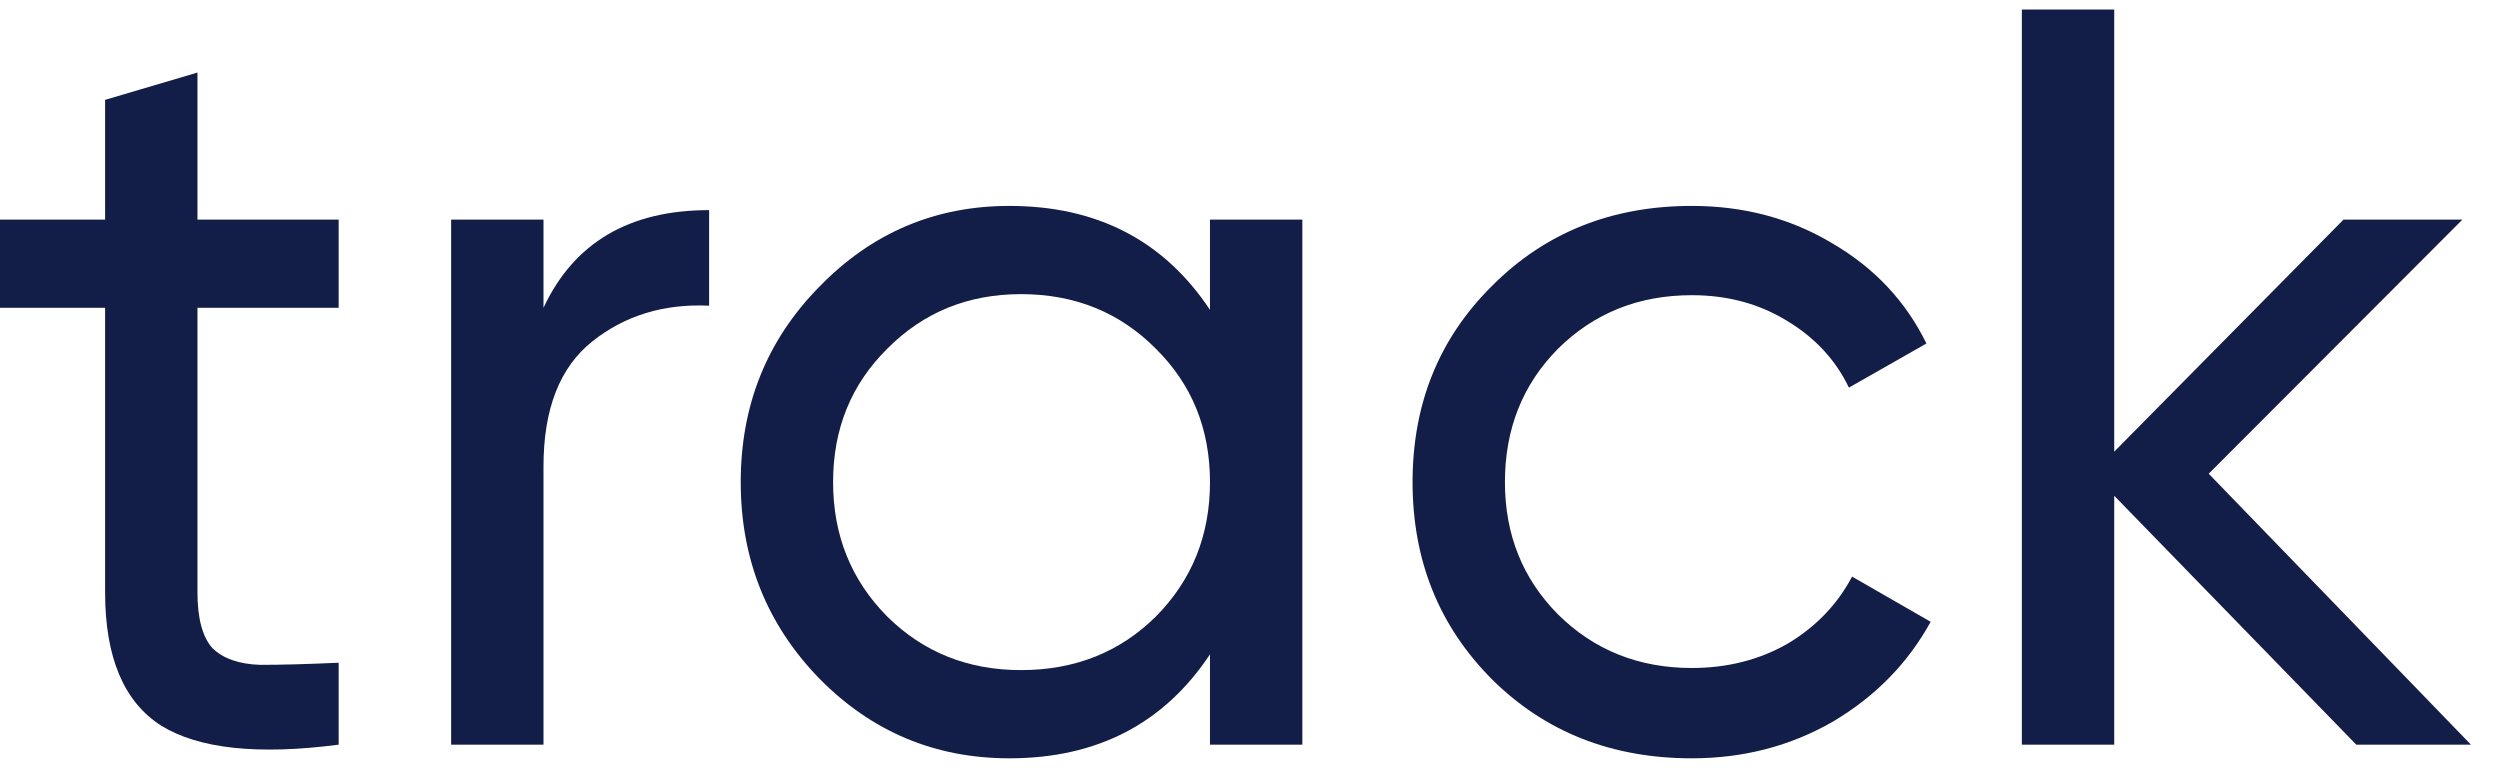 <svg width="148" height="46" viewBox="0 0 148 46" fill="none" xmlns="http://www.w3.org/2000/svg" xmlns:xlink="http://www.w3.org/1999/xlink">
<path d="M20.049,18.221L11.69,18.221L11.69,35.069C11.69,36.602 11.983,37.701 12.57,38.364C13.199,38.986 14.141,39.317 15.398,39.359C16.655,39.359 18.206,39.317 20.049,39.234L20.049,44.084C15.273,44.705 11.774,44.332 9.553,42.965C7.333,41.555 6.222,38.923 6.222,35.069L6.222,18.221L0,18.221L0,12.999L6.222,12.999L6.222,5.911L11.69,4.295L11.69,12.999L20.049,12.999L20.049,18.221Z" fill="#121E48"/>
<path d="M32.175,18.221C33.977,14.366 37.245,12.439 41.98,12.439L41.98,18.097C39.298,17.972 36.994,18.677 35.066,20.21C33.139,21.744 32.175,24.21 32.175,27.609L32.175,44.084L26.707,44.084L26.707,12.999L32.175,12.999L32.175,18.221Z" fill="#121E48"/>
<path d="M71.631,12.999L77.099,12.999L77.099,44.084L71.631,44.084L71.631,38.737C68.908,42.84 64.948,44.892 59.753,44.892C55.353,44.892 51.603,43.317 48.502,40.167C45.402,36.975 43.851,33.1 43.851,28.541C43.851,23.982 45.402,20.128 48.502,16.978C51.603,13.786 55.353,12.19 59.753,12.19C64.948,12.19 68.908,14.242 71.631,18.345L71.631,12.999ZM60.444,39.67C63.628,39.67 66.289,38.613 68.426,36.499C70.563,34.344 71.631,31.691 71.631,28.541C71.631,25.391 70.563,22.759 68.426,20.645C66.289,18.49 63.628,17.413 60.444,17.413C57.302,17.413 54.662,18.49 52.525,20.645C50.388,22.759 49.319,25.391 49.319,28.541C49.319,31.691 50.388,34.344 52.525,36.499C54.662,38.613 57.302,39.67 60.444,39.67Z" fill="#121E48"/>
<path d="M100.154,44.892C95.419,44.892 91.48,43.338 88.338,40.229C85.195,37.079 83.624,33.183 83.624,28.541C83.624,23.899 85.195,20.024 88.338,16.915C91.48,13.765 95.419,12.19 100.154,12.19C103.254,12.19 106.041,12.937 108.513,14.429C110.985,15.879 112.829,17.848 114.044,20.335L109.456,22.946C108.66,21.288 107.423,19.962 105.747,18.967C104.113,17.972 102.249,17.475 100.154,17.475C97.011,17.475 94.372,18.532 92.235,20.645C90.14,22.759 89.092,25.391 89.092,28.541C89.092,31.65 90.14,34.261 92.235,36.374C94.372,38.488 97.011,39.545 100.154,39.545C102.249,39.545 104.134,39.069 105.81,38.115C107.486,37.121 108.764,35.794 109.644,34.136L114.295,36.81C112.954,39.255 111.027,41.224 108.513,42.716C105.999,44.166 103.213,44.892 100.154,44.892Z" fill="#121E48"/>
<path d="M146.28,44.084L139.492,44.084L125.162,29.349L125.162,44.084L119.694,44.084L119.694,0.565L125.162,0.565L125.162,26.738L138.738,12.999L145.777,12.999L130.756,28.044L146.28,44.084Z" fill="#121E48"/>
</svg>
